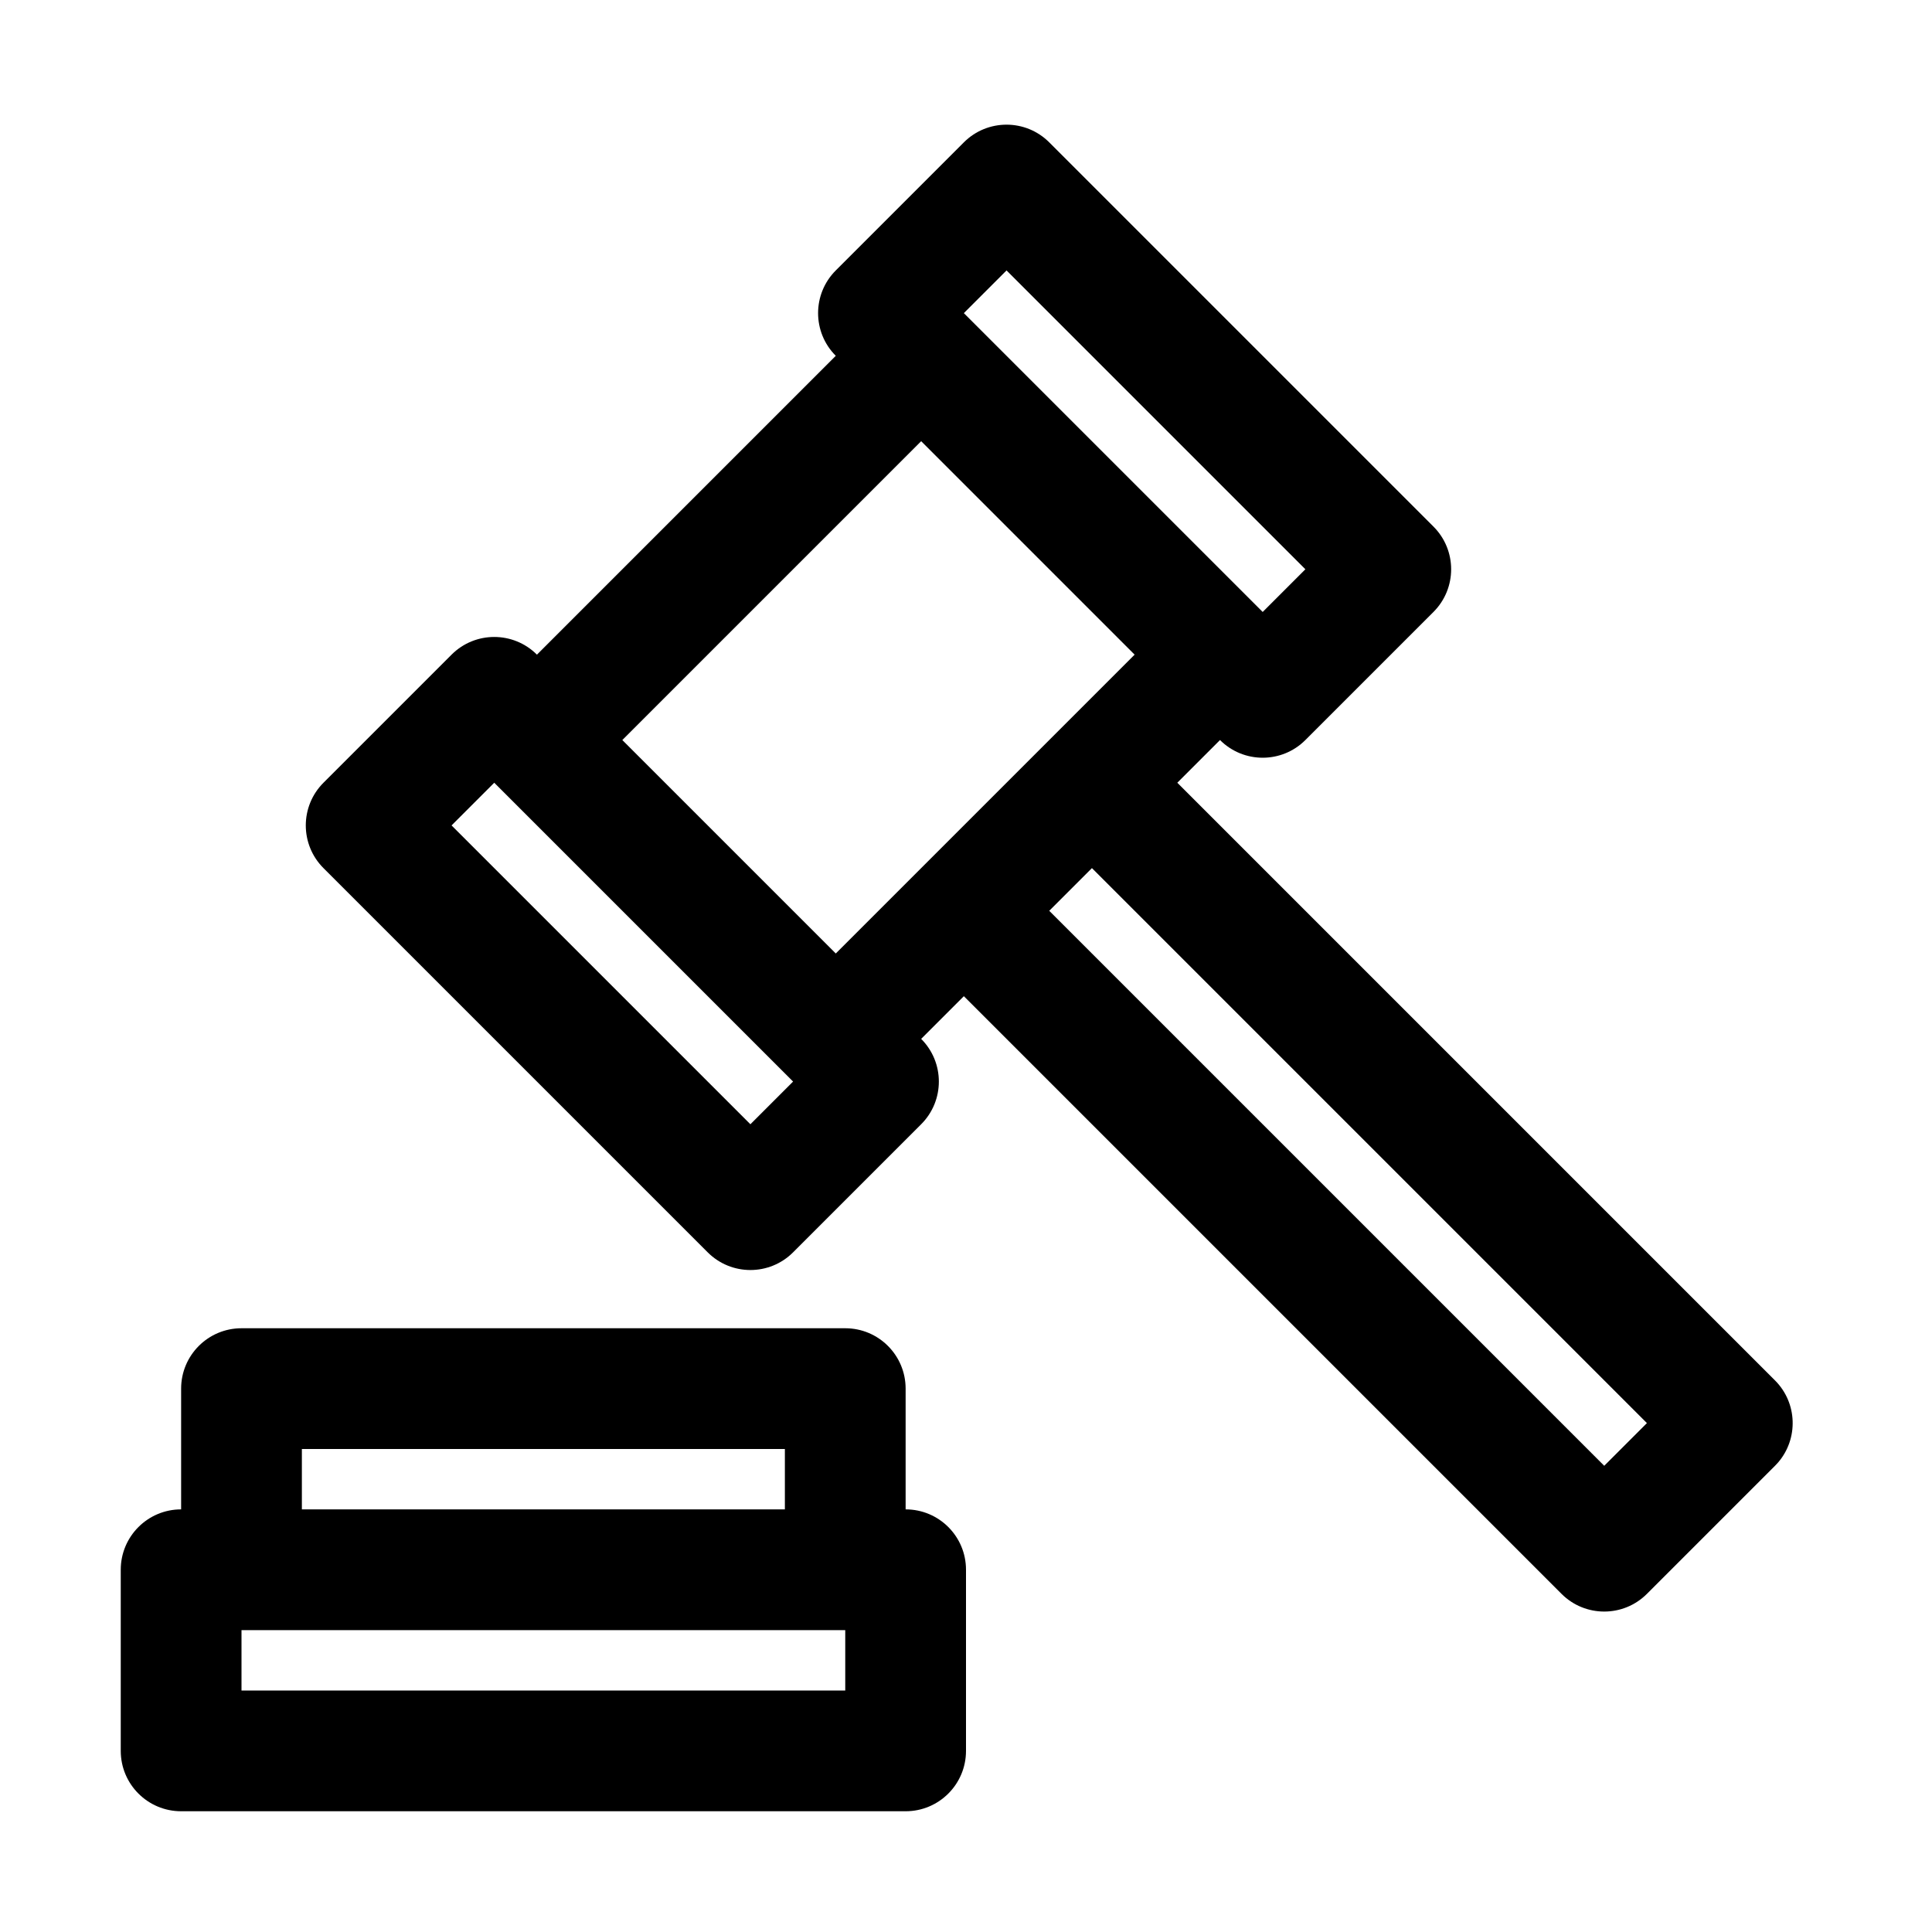 <?xml version="1.0" encoding="UTF-8"?>
<svg width="64px" height="64px" viewBox="0 0 64 64" version="1.1" xmlns="http://www.w3.org/2000/svg" xmlns:xlink="http://www.w3.org/1999/xlink">
    <title>legal</title>
    <g id="legal" stroke="none" stroke-width="1" fill="none" fill-rule="evenodd">
        <path d="M28,44 C29.105,44 30,44.895 30,46 L30,46 L30,50 C31.105,50 32,50.895 32,52 L32,52 L32,58 C32,59.105 31.105,60 30,60 L30,60 L6,60 C4.895,60 4,59.105 4,58 L4,58 L4,52 C4,50.895 4.895,50 6,50 L6,50 L6,46 C6,44.895 6.895,44 8,44 L8,44 Z M28,54 L8,54 L8,56 L28,56 L28,54 Z M26,48 L10,48 L10,50 L26,50 L26,48 Z" id="Combined-Shape" fill="#000000" fill-rule="nonzero"></path>
        <path d="M32,28 C32,29.105 31.105,30 30,30 L30,30 L24,30 C22.895,30 22,29.105 22,28 L22,28 L22,10 C22,8.895 22.895,8 24,8 L24,8 L30,8 C31.105,8 32,8.895 32,10 L32,10 L46,10 C46,8.895 46.895,8 48,8 L48,8 L54,8 C55.105,8 56,8.895 56,10 L56,10 L56,28 C56,29.105 55.105,30 54,30 L54,30 L48,30 C46.895,30 46,29.105 46,28 L46,28 L44,28 L44,56 C44,57.054 43.184,57.918 42.149,57.995 L42,58 L36,58 C34.895,58 34,57.105 34,56 L34,56 L34,28 Z M40,28 L38,28 L38,54 L40,54 L40,28 Z M52,12 L50,12 L50,26 L52,26 L52,12 Z M28,12 L26,12 L26,26 L28,26 L28,12 Z M46,14 L32,14 L32,24 L46,24 L46,14 Z" id="Combined-Shape" fill="#000000" fill-rule="nonzero" transform="translate(39, 33) rotate(-45) translate(-39, -33) "></path>
    </g>
</svg>